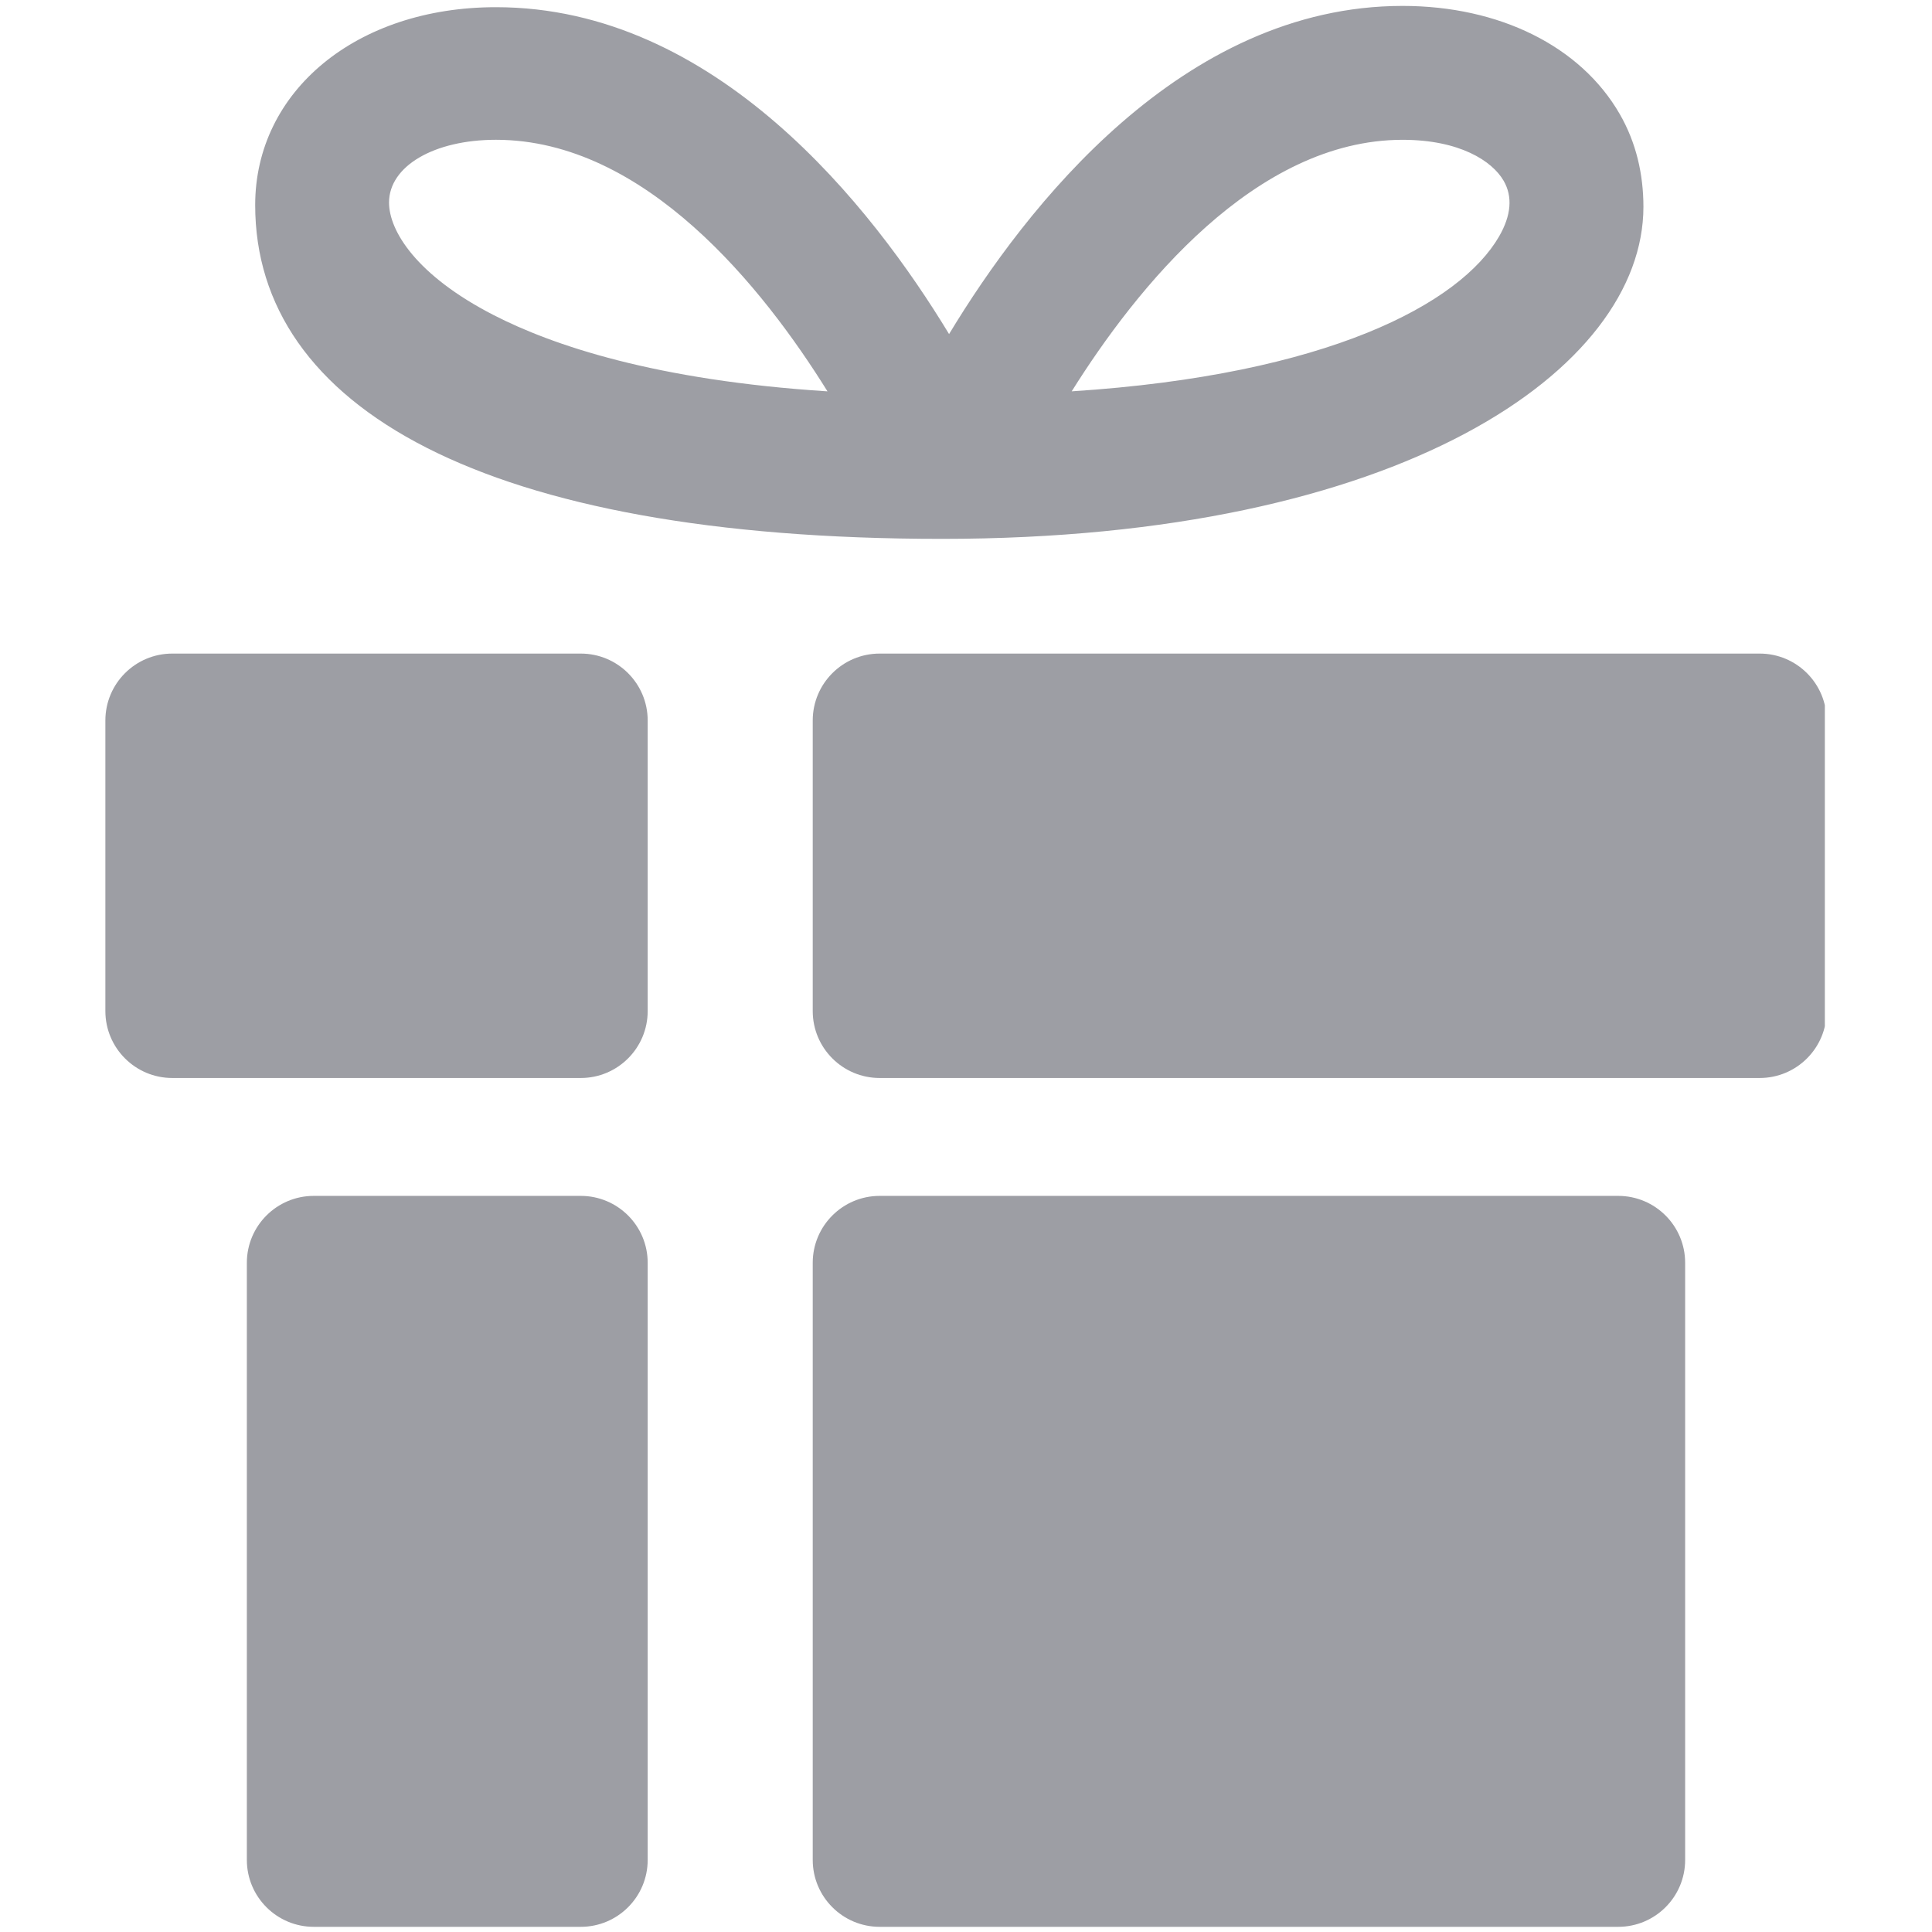 <svg xmlns="http://www.w3.org/2000/svg" xmlns:xlink="http://www.w3.org/1999/xlink" width="500" zoomAndPan="magnify" viewBox="0 0 375 375" height="500" preserveAspectRatio="xMidYMid meet" version="1.0"><defs><clipPath id="e40dbb959b"><path d="M 157 126 L 354.203 126 L 354.203 210 L 157 210 Z M 157 126 " clip-rule="nonzero"/></clipPath><clipPath id="7aaff5a1c8"><path d="M 20.453 126 L 126 126 L 126 210 L 20.453 210 Z M 20.453 126 " clip-rule="nonzero"/></clipPath></defs><path fill="#9d9ea4" d="M 327.086 245.113 C 327.086 237.938 321.27 232.121 314.094 232.121 L 170.746 232.121 C 163.57 232.121 157.75 237.938 157.75 245.113 L 157.75 361.004 C 157.75 368.18 163.57 373.996 170.746 373.996 L 314.094 373.996 C 321.27 373.996 327.086 368.18 327.086 361.004 Z M 327.086 245.113 " fill-opacity="1" fill-rule="nonzero"/><g clip-path="url(#e40dbb959b)"><path fill="#9d9ea4" d="M 354.543 139.852 C 354.543 132.676 348.727 126.859 341.551 126.859 L 170.746 126.859 C 163.57 126.859 157.75 132.676 157.75 139.852 L 157.75 196.246 C 157.75 203.422 163.57 209.238 170.746 209.238 L 341.551 209.238 C 348.727 209.238 354.543 203.422 354.543 196.246 Z M 354.543 139.852 " fill-opacity="1" fill-rule="nonzero"/></g><path fill="#9d9ea4" d="M 125.715 361.004 C 125.715 368.18 119.898 373.996 112.723 373.996 L 60.906 373.996 C 53.73 373.996 47.914 368.18 47.914 361.004 L 47.914 245.113 C 47.914 237.938 53.73 232.121 60.906 232.121 L 112.723 232.121 C 119.898 232.121 125.715 237.938 125.715 245.113 Z M 125.715 361.004 " fill-opacity="1" fill-rule="nonzero"/><g clip-path="url(#7aaff5a1c8)"><path fill="#9d9ea4" d="M 125.715 196.242 C 125.715 203.418 119.898 209.238 112.723 209.238 L 33.449 209.238 C 26.27 209.238 20.453 203.422 20.453 196.242 L 20.453 139.852 C 20.453 132.676 26.27 126.859 33.449 126.859 L 112.723 126.859 C 119.898 126.859 125.715 132.676 125.715 139.852 Z M 125.715 196.242 " fill-opacity="1" fill-rule="nonzero"/></g><path fill="#9d9ea4" d="M 314.367 22.098 C 306.793 8.977 291.035 1.148 272.238 1.148 C 229.438 1.148 199.109 40.195 184.215 64.844 C 169.289 40.223 138.969 1.395 96.266 1.395 C 69.18 1.395 49.531 17.691 49.531 39.801 C 49.531 79.012 93.809 104.594 182.816 104.594 C 271.828 104.594 318.988 71.707 318.988 40.125 C 318.98 33.848 317.602 27.699 314.367 22.098 Z M 95.797 61.148 C 80.836 53.461 75.512 44.828 75.512 39.312 C 75.512 32.254 84.234 27.133 96.262 27.133 C 125.23 27.133 148.156 55.918 160.613 75.961 C 127.238 73.824 107.211 67.023 95.797 61.148 Z M 290.98 45.879 C 283.441 58.926 257.762 72.758 208.016 75.957 C 220.574 55.918 243.605 27.137 272.234 27.137 C 283.316 27.137 289.637 31.246 291.859 35.094 C 293.629 38.16 293.332 41.793 290.98 45.879 Z M 290.98 45.879 " fill-opacity="1" fill-rule="nonzero"/></svg>